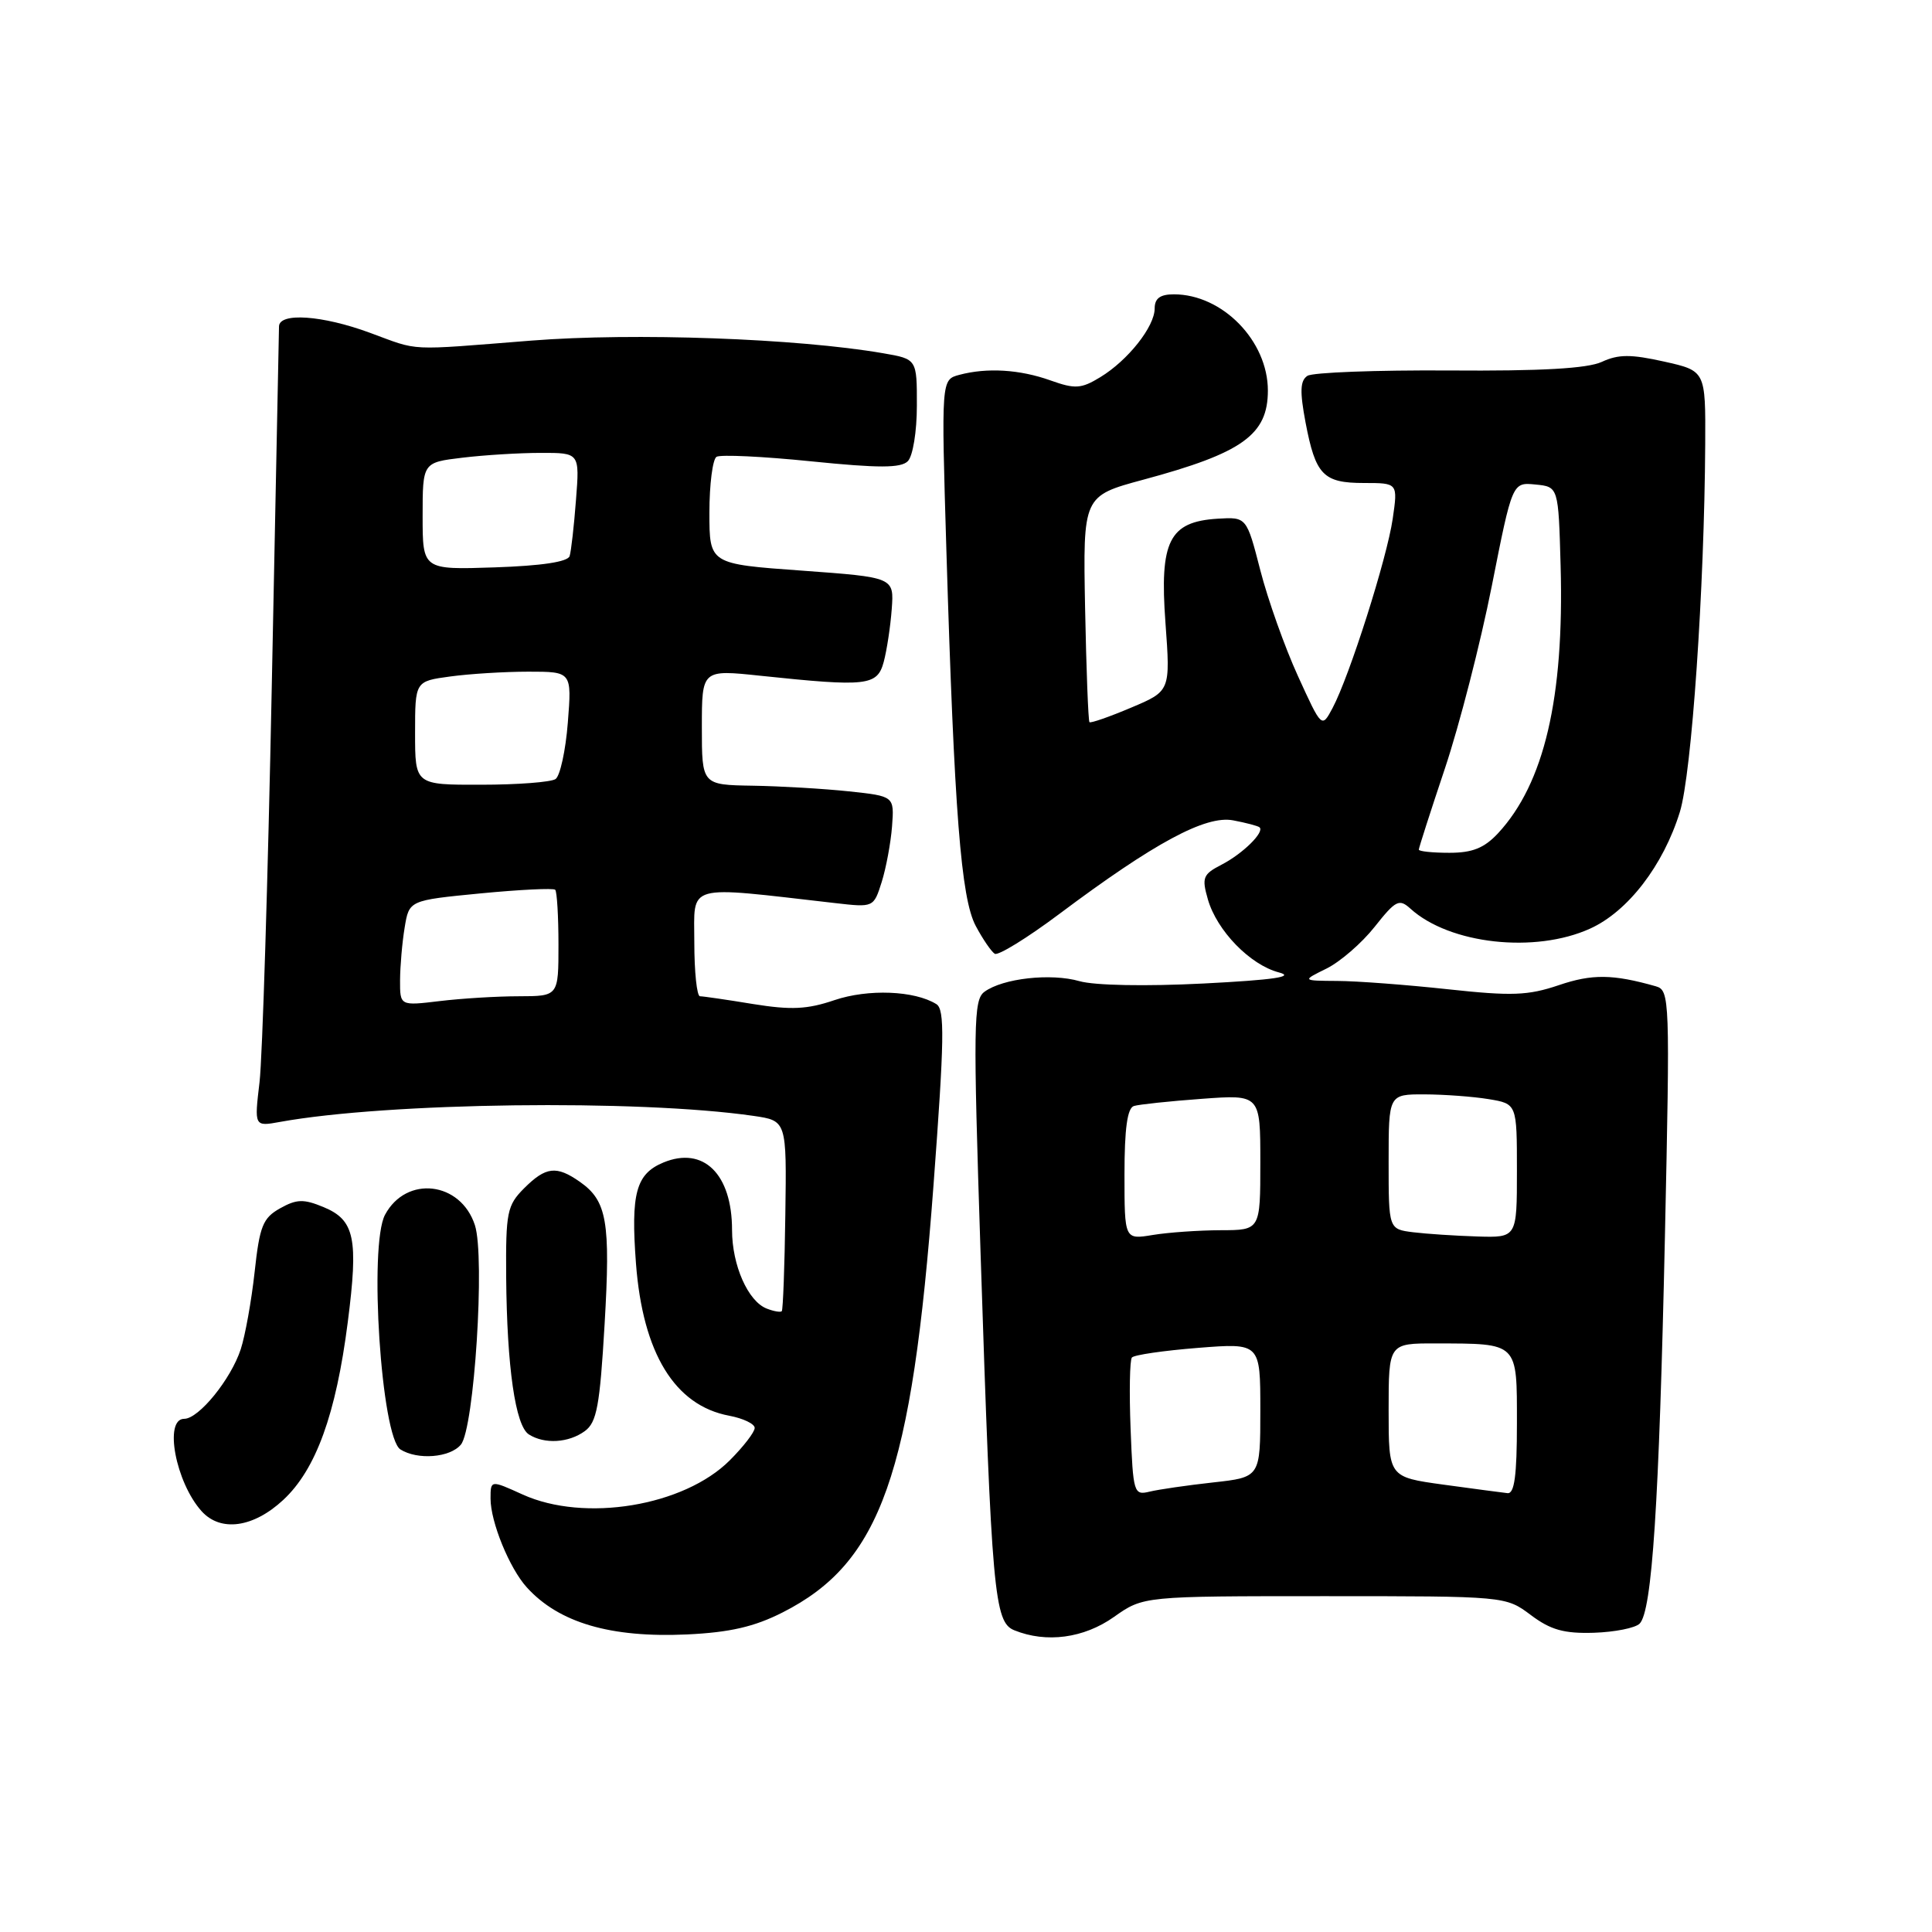 <?xml version="1.0" encoding="UTF-8" standalone="no"?>
<!DOCTYPE svg PUBLIC "-//W3C//DTD SVG 1.1//EN" "http://www.w3.org/Graphics/SVG/1.1/DTD/svg11.dtd" >
<svg xmlns="http://www.w3.org/2000/svg" xmlns:xlink="http://www.w3.org/1999/xlink" version="1.1" viewBox="0 0 256 256">
 <g >
 <path fill="currentColor"
d=" M 103.69 213.66 C 116.73 207.05 120.82 195.47 123.69 157.10 C 125.14 137.69 125.20 133.74 124.07 133.05 C 121.17 131.25 115.03 131.02 110.58 132.52 C 106.96 133.75 104.84 133.85 99.79 133.04 C 96.33 132.47 93.16 132.01 92.75 132.01 C 92.34 132.00 92.00 128.79 92.00 124.86 C 92.00 116.97 90.58 117.37 110.63 119.66 C 115.76 120.25 115.76 120.25 116.83 116.87 C 117.41 115.02 118.03 111.70 118.20 109.50 C 118.50 105.50 118.50 105.50 112.50 104.86 C 109.20 104.51 103.46 104.17 99.75 104.11 C 93.00 104.00 93.00 104.00 93.00 96.36 C 93.00 88.72 93.00 88.72 100.75 89.54 C 114.91 91.03 116.24 90.88 117.10 87.70 C 117.51 86.16 117.99 83.01 118.16 80.70 C 118.47 76.50 118.47 76.50 106.24 75.61 C 94.00 74.73 94.00 74.73 94.00 67.92 C 94.00 64.18 94.43 60.86 94.94 60.53 C 95.46 60.21 101.11 60.48 107.49 61.13 C 116.47 62.04 119.37 62.03 120.29 61.11 C 120.96 60.44 121.49 57.18 121.49 53.75 C 121.50 47.58 121.50 47.58 117.04 46.81 C 105.66 44.84 83.99 44.06 70.42 45.13 C 53.69 46.45 55.70 46.55 49.00 44.09 C 42.71 41.77 37.01 41.38 36.97 43.25 C 36.96 43.94 36.52 65.42 36.01 91.00 C 35.50 116.58 34.77 140.15 34.39 143.39 C 33.69 149.28 33.69 149.28 37.10 148.66 C 51.33 146.08 84.54 145.65 99.84 147.86 C 104.24 148.50 104.24 148.50 104.06 160.97 C 103.97 167.83 103.75 173.58 103.59 173.74 C 103.42 173.91 102.53 173.76 101.61 173.40 C 99.12 172.45 97.00 167.66 97.00 162.98 C 97.00 155.56 93.21 151.84 87.90 154.04 C 84.27 155.55 83.57 158.12 84.27 167.42 C 85.17 179.31 89.41 186.24 96.62 187.59 C 98.48 187.94 100.00 188.67 100.00 189.21 C 100.00 189.76 98.51 191.69 96.70 193.50 C 90.62 199.58 77.45 201.75 69.25 198.03 C 65.00 196.10 65.00 196.10 65.00 198.58 C 65.00 201.66 67.50 207.79 69.79 210.32 C 74.05 215.03 80.91 217.04 91.07 216.57 C 96.71 216.30 99.94 215.56 103.69 213.66 Z  M 147.61 214.25 C 151.50 211.50 151.50 211.50 175.50 211.50 C 199.50 211.50 199.50 211.50 202.84 214.00 C 205.46 215.97 207.24 216.47 211.19 216.35 C 213.95 216.26 216.68 215.72 217.26 215.14 C 218.91 213.49 219.84 199.26 220.61 163.87 C 221.29 132.29 221.26 131.22 219.41 130.69 C 213.71 129.07 210.96 129.04 206.55 130.54 C 202.46 131.92 200.33 132.00 191.84 131.08 C 186.39 130.49 179.80 129.99 177.21 129.98 C 172.50 129.95 172.50 129.95 175.77 128.34 C 177.57 127.45 180.44 124.97 182.14 122.82 C 184.95 119.27 185.40 119.05 186.91 120.42 C 192.10 125.11 203.40 126.36 210.69 123.05 C 215.71 120.78 220.40 114.67 222.59 107.59 C 224.16 102.49 225.84 78.01 225.95 58.82 C 226.00 49.14 226.00 49.14 220.50 47.91 C 216.10 46.93 214.45 46.93 212.25 47.95 C 210.33 48.83 204.24 49.18 192.00 49.09 C 182.38 49.03 173.93 49.35 173.24 49.80 C 172.27 50.44 172.22 51.87 172.99 55.97 C 174.32 62.95 175.33 64.00 180.74 64.00 C 185.23 64.00 185.23 64.00 184.54 68.75 C 183.78 73.98 178.82 89.59 176.57 93.82 C 175.14 96.50 175.14 96.50 171.98 89.57 C 170.24 85.76 168.00 79.46 167.00 75.57 C 165.18 68.50 165.18 68.50 161.34 68.73 C 154.92 69.13 153.63 71.69 154.43 82.53 C 155.09 91.57 155.09 91.57 149.87 93.77 C 146.99 94.99 144.51 95.85 144.36 95.69 C 144.20 95.53 143.94 88.72 143.78 80.56 C 143.50 65.72 143.50 65.72 151.50 63.56 C 164.64 60.02 168.00 57.61 168.00 51.75 C 168.00 45.17 161.98 39.00 155.55 39.00 C 153.73 39.00 153.00 39.53 153.00 40.87 C 153.00 43.28 149.46 47.75 145.79 49.98 C 143.26 51.52 142.46 51.57 139.20 50.41 C 135.12 48.95 130.78 48.69 127.11 49.67 C 124.72 50.31 124.72 50.31 125.40 72.90 C 126.45 107.68 127.34 119.03 129.29 122.69 C 130.22 124.44 131.36 126.10 131.81 126.38 C 132.26 126.66 136.11 124.29 140.37 121.10 C 152.96 111.67 159.76 108.01 163.39 108.70 C 165.10 109.02 166.68 109.44 166.89 109.62 C 167.61 110.23 164.69 113.11 161.89 114.56 C 159.39 115.85 159.22 116.28 160.05 119.17 C 161.24 123.32 165.64 127.85 169.46 128.85 C 171.64 129.42 168.83 129.84 159.47 130.32 C 151.80 130.71 145.04 130.58 143.04 130.01 C 139.24 128.92 132.88 129.63 130.44 131.42 C 128.99 132.48 128.94 135.72 129.93 166.05 C 131.40 211.14 131.74 214.95 134.40 216.02 C 138.65 217.74 143.61 217.08 147.61 214.25 Z  M 37.53 198.75 C 41.86 194.73 44.52 187.40 46.08 175.20 C 47.51 164.09 47.00 161.66 42.88 159.95 C 40.23 158.85 39.31 158.88 37.11 160.11 C 34.83 161.39 34.40 162.46 33.74 168.54 C 33.32 172.37 32.49 176.97 31.90 178.78 C 30.60 182.76 26.34 188.00 24.41 188.00 C 21.68 188.00 23.28 196.44 26.72 200.25 C 29.24 203.03 33.57 202.43 37.53 198.75 Z  M 61.07 191.42 C 62.84 189.28 64.29 166.59 62.93 162.35 C 61.05 156.55 53.84 155.70 51.02 160.96 C 48.85 165.01 50.52 190.45 53.06 192.06 C 55.33 193.49 59.63 193.15 61.07 191.42 Z  M 77.49 189.63 C 79.08 188.47 79.48 186.29 80.11 175.51 C 80.91 161.87 80.43 159.12 76.84 156.60 C 73.73 154.42 72.33 154.58 69.45 157.45 C 67.19 159.72 67.01 160.62 67.07 169.20 C 67.17 181.15 68.29 188.94 70.08 190.07 C 72.16 191.39 75.35 191.19 77.49 189.63 Z  M 53.01 129.89 C 53.02 128.03 53.29 124.88 53.62 122.90 C 54.21 119.30 54.21 119.30 63.67 118.38 C 68.88 117.88 73.33 117.66 73.57 117.90 C 73.80 118.14 74.00 121.41 74.00 125.17 C 74.00 132.00 74.00 132.00 68.75 132.01 C 65.86 132.01 61.14 132.30 58.25 132.65 C 53.00 133.28 53.00 133.28 53.01 129.89 Z  M 55.00 97.14 C 55.00 90.27 55.00 90.27 59.64 89.64 C 62.19 89.29 66.86 89.00 70.02 89.00 C 75.77 89.00 75.77 89.00 75.24 95.75 C 74.95 99.46 74.21 102.83 73.61 103.23 C 73.00 103.64 68.56 103.98 63.75 103.98 C 55.00 104.00 55.00 104.00 55.00 97.14 Z  M 56.00 68.39 C 56.00 61.28 56.00 61.28 61.25 60.65 C 64.14 60.30 68.82 60.01 71.66 60.01 C 76.81 60.00 76.81 60.00 76.32 66.25 C 76.06 69.69 75.68 73.03 75.48 73.68 C 75.24 74.45 71.78 74.97 65.56 75.18 C 56.00 75.50 56.00 75.50 56.00 68.39 Z  M 149.81 189.34 C 149.62 184.48 149.70 180.22 149.98 179.88 C 150.27 179.53 154.21 178.96 158.75 178.60 C 167.00 177.95 167.00 177.95 167.00 186.85 C 167.00 195.74 167.00 195.74 160.75 196.43 C 157.31 196.81 153.52 197.36 152.33 197.65 C 150.24 198.16 150.14 197.84 149.81 189.34 Z  M 191.25 196.72 C 184.00 195.72 184.00 195.72 184.00 186.86 C 184.00 178.00 184.00 178.00 190.25 178.01 C 201.25 178.04 201.00 177.79 201.00 188.62 C 201.00 195.53 200.67 197.96 199.75 197.85 C 199.06 197.78 195.24 197.26 191.25 196.72 Z  M 149.00 155.60 C 149.00 149.54 149.38 146.82 150.25 146.55 C 150.94 146.34 154.99 145.91 159.25 145.60 C 167.00 145.03 167.00 145.03 167.00 154.01 C 167.00 163.00 167.00 163.00 161.75 163.01 C 158.86 163.02 154.81 163.30 152.75 163.64 C 149.00 164.26 149.00 164.26 149.00 155.60 Z  M 187.25 163.28 C 184.00 162.87 184.00 162.87 184.00 153.94 C 184.00 145.00 184.00 145.00 188.75 145.01 C 191.36 145.02 195.19 145.30 197.25 145.64 C 201.00 146.26 201.00 146.26 201.00 155.13 C 201.00 164.00 201.00 164.00 195.75 163.84 C 192.86 163.75 189.04 163.50 187.25 163.28 Z  M 188.00 112.58 C 188.00 112.35 189.56 107.49 191.47 101.79 C 193.38 96.08 196.17 85.22 197.67 77.65 C 200.39 63.90 200.39 63.90 203.45 64.20 C 206.50 64.50 206.50 64.50 206.79 75.00 C 207.27 92.48 204.62 103.80 198.51 110.40 C 196.67 112.37 195.12 113.00 192.05 113.00 C 189.82 113.00 188.00 112.81 188.00 112.58 Z "/>
</g>
</svg>